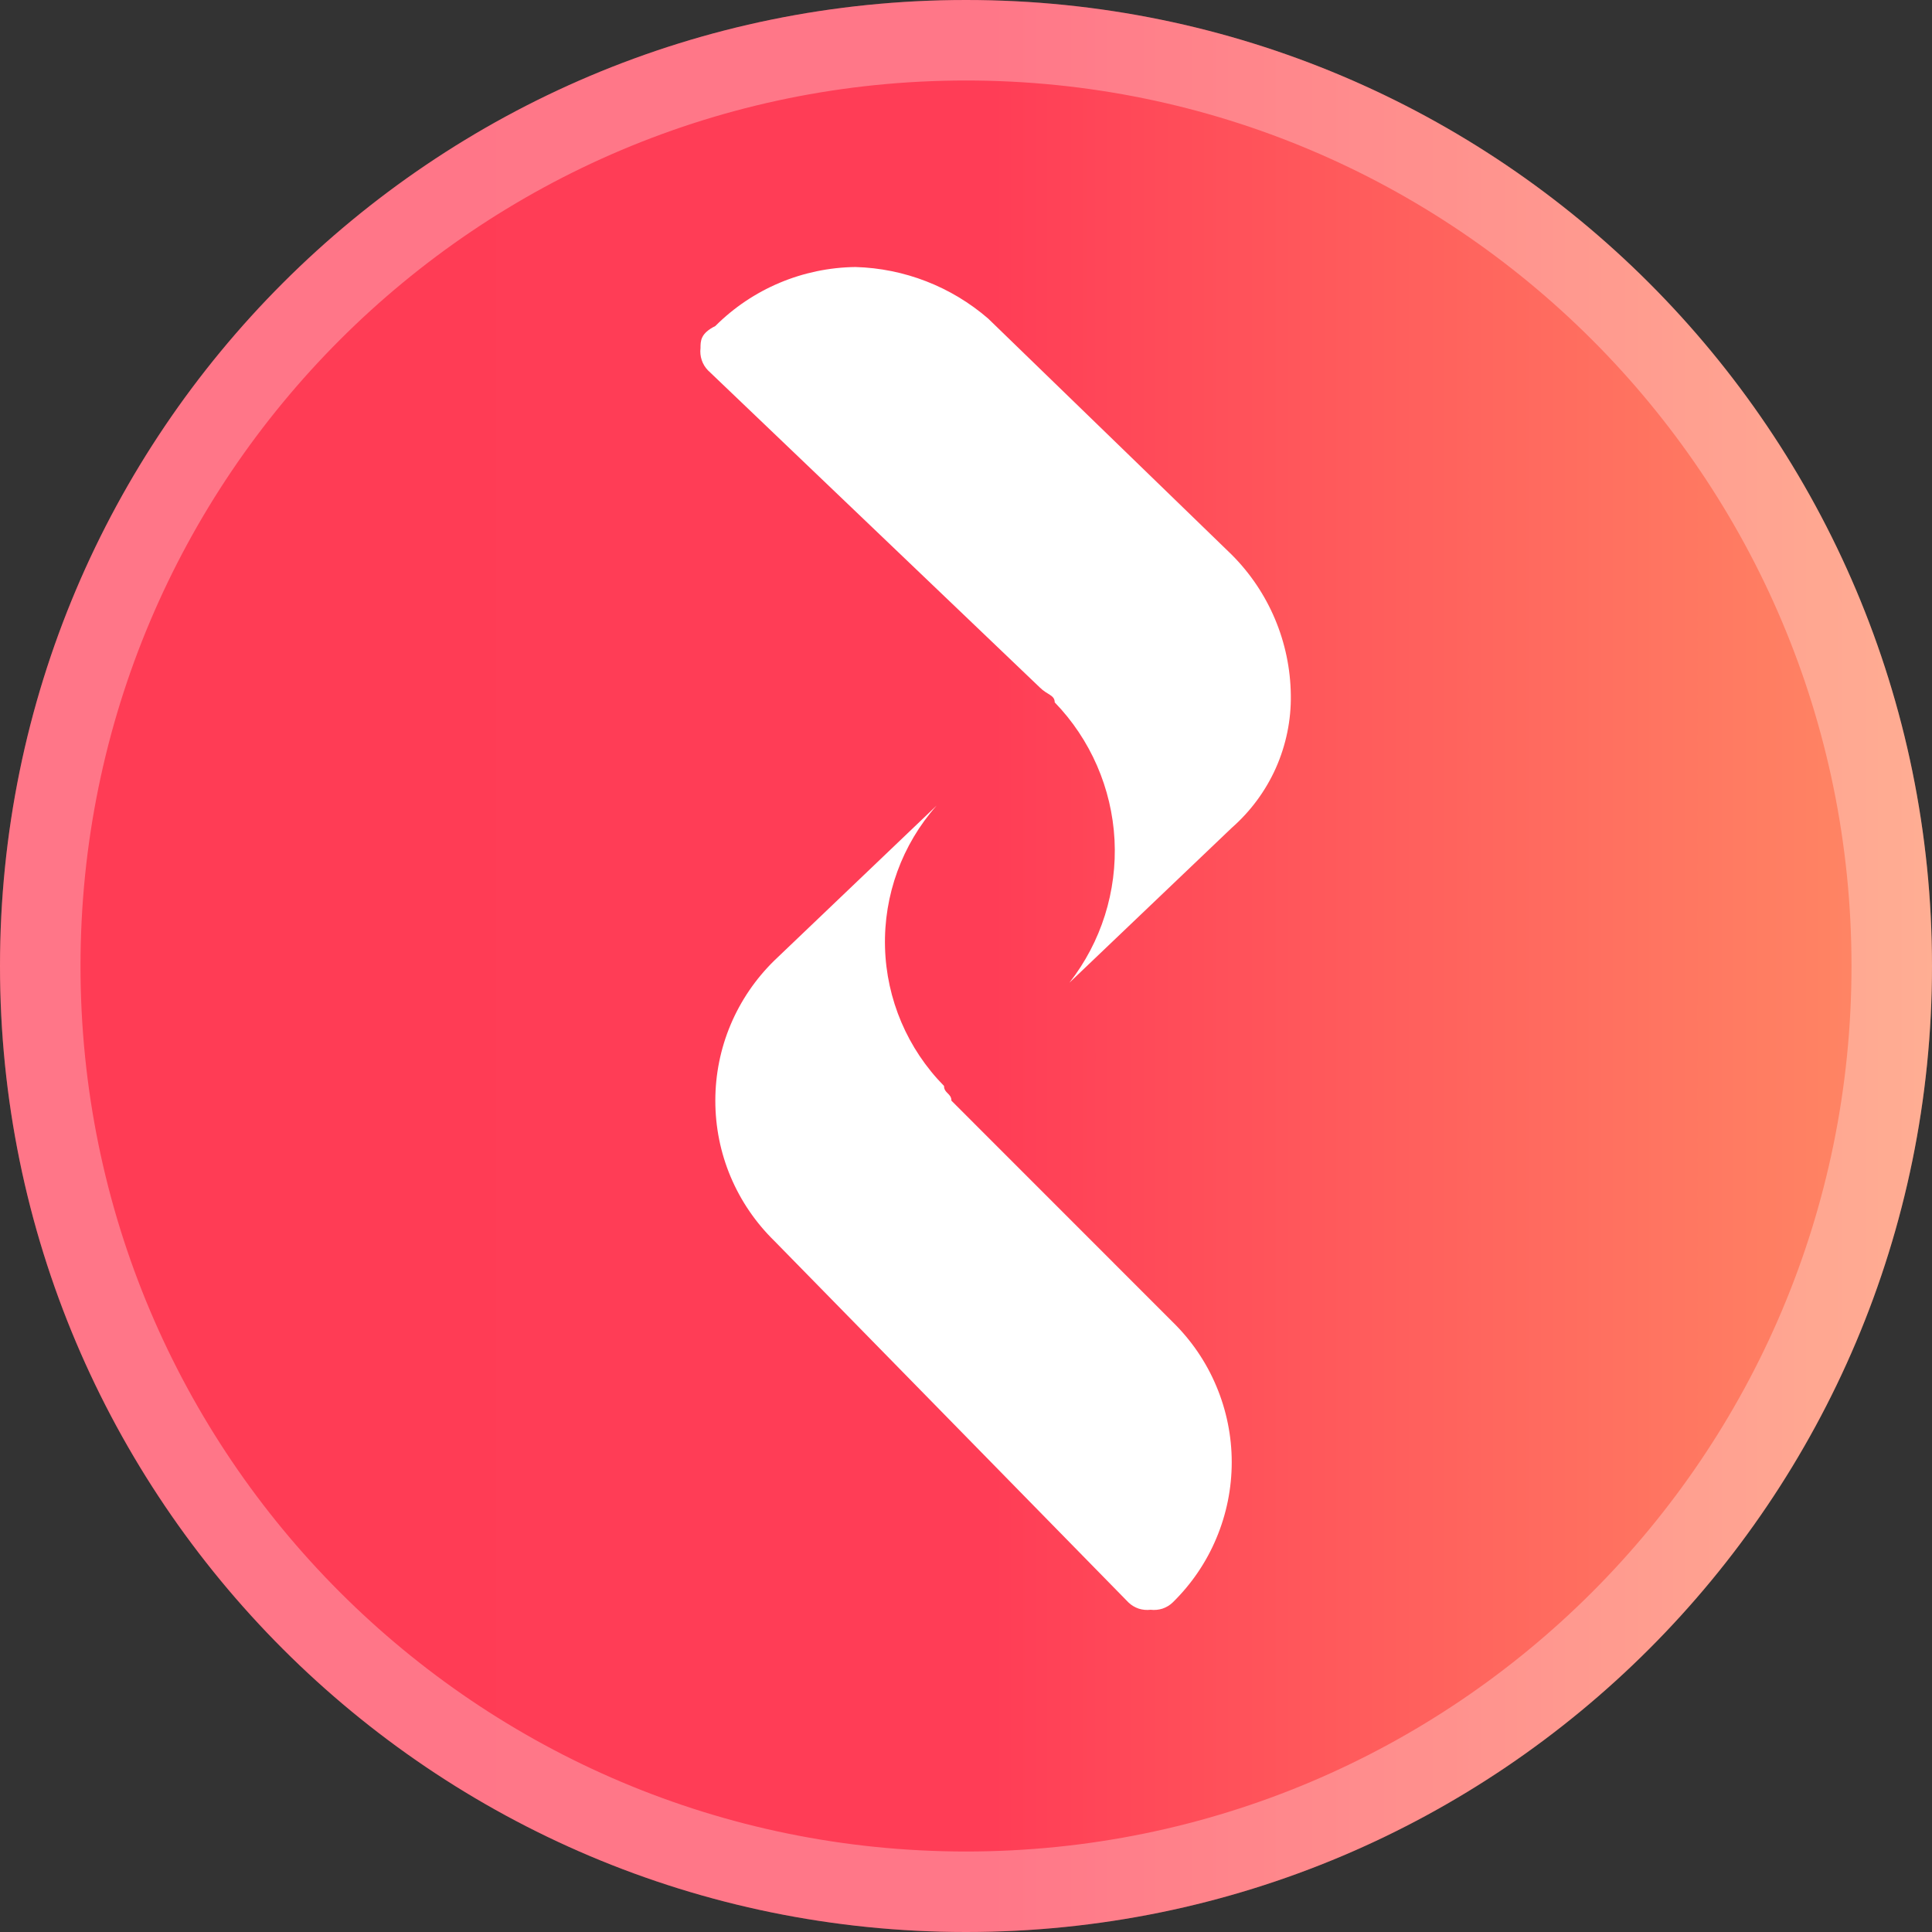 <svg xmlns="http://www.w3.org/2000/svg" width="24" height="24" viewBox="0 0 24 24" fill="none">
  <rect x="0" y="0" width="24" height="24" fill="#333333" stroke="none"/>
  <path d="M12 24C18.627 24 24 18.627 24 12C24 5.373 18.627 0 12 0C5.373 0 0 5.373 0 12C0 18.627 5.373 24 12 24Z" fill="url(#paint0_linear)"/>
  <path d="M15.301 6.891L12.276 3.958C11.817 3.561 11.234 3.334 10.627 3.317C9.973 3.325 9.348 3.588 8.886 4.05C8.702 4.142 8.702 4.234 8.702 4.325C8.696 4.375 8.701 4.425 8.717 4.473C8.733 4.521 8.759 4.564 8.794 4.6L12.918 8.541C13.01 8.633 13.102 8.633 13.102 8.725C13.547 9.185 13.811 9.792 13.845 10.432C13.878 11.072 13.68 11.702 13.285 12.207L15.302 10.283C15.536 10.077 15.723 9.824 15.85 9.539C15.976 9.254 16.04 8.945 16.035 8.633C16.027 7.979 15.764 7.354 15.301 6.891Z" fill="white"/>
  <path d="M11.727 13.49C11.273 13.029 11.011 12.413 10.994 11.767C10.977 11.12 11.206 10.491 11.635 10.007L9.619 11.932C9.387 12.159 9.202 12.43 9.076 12.729C8.95 13.028 8.886 13.349 8.886 13.673C8.886 13.998 8.95 14.319 9.076 14.618C9.202 14.917 9.387 15.188 9.619 15.415L14.018 19.906C14.054 19.941 14.098 19.967 14.145 19.983C14.193 19.998 14.243 20.003 14.293 19.997C14.343 20.003 14.393 19.998 14.441 19.983C14.488 19.967 14.532 19.941 14.568 19.906C14.8 19.679 14.985 19.408 15.11 19.109C15.236 18.81 15.301 18.489 15.301 18.164C15.301 17.84 15.236 17.519 15.11 17.22C14.985 16.921 14.8 16.65 14.568 16.423L11.819 13.673C11.819 13.582 11.727 13.582 11.727 13.49Z" fill="white"/>
  <path d="M23.5 12C23.5 18.351 18.351 23.5 12 23.5C5.649 23.5 0.5 18.351 0.5 12C0.5 5.649 5.649 0.5 12 0.5C18.351 0.5 23.5 5.649 23.5 12Z" stroke="white" stroke-opacity="0.3"/>
  <defs>
    <linearGradient id="paint0_linear" x1="0" y1="12.096" x2="24" y2="12.096" gradientUnits="userSpaceOnUse">
      <stop stop-color="#FF3C55" offset="0%"/>
      <stop offset="0.514" stop-color="#FF3D56"/>
      <stop offset="1" stop-color="#FF8B65"/>
    </linearGradient>
  </defs>
</svg>
